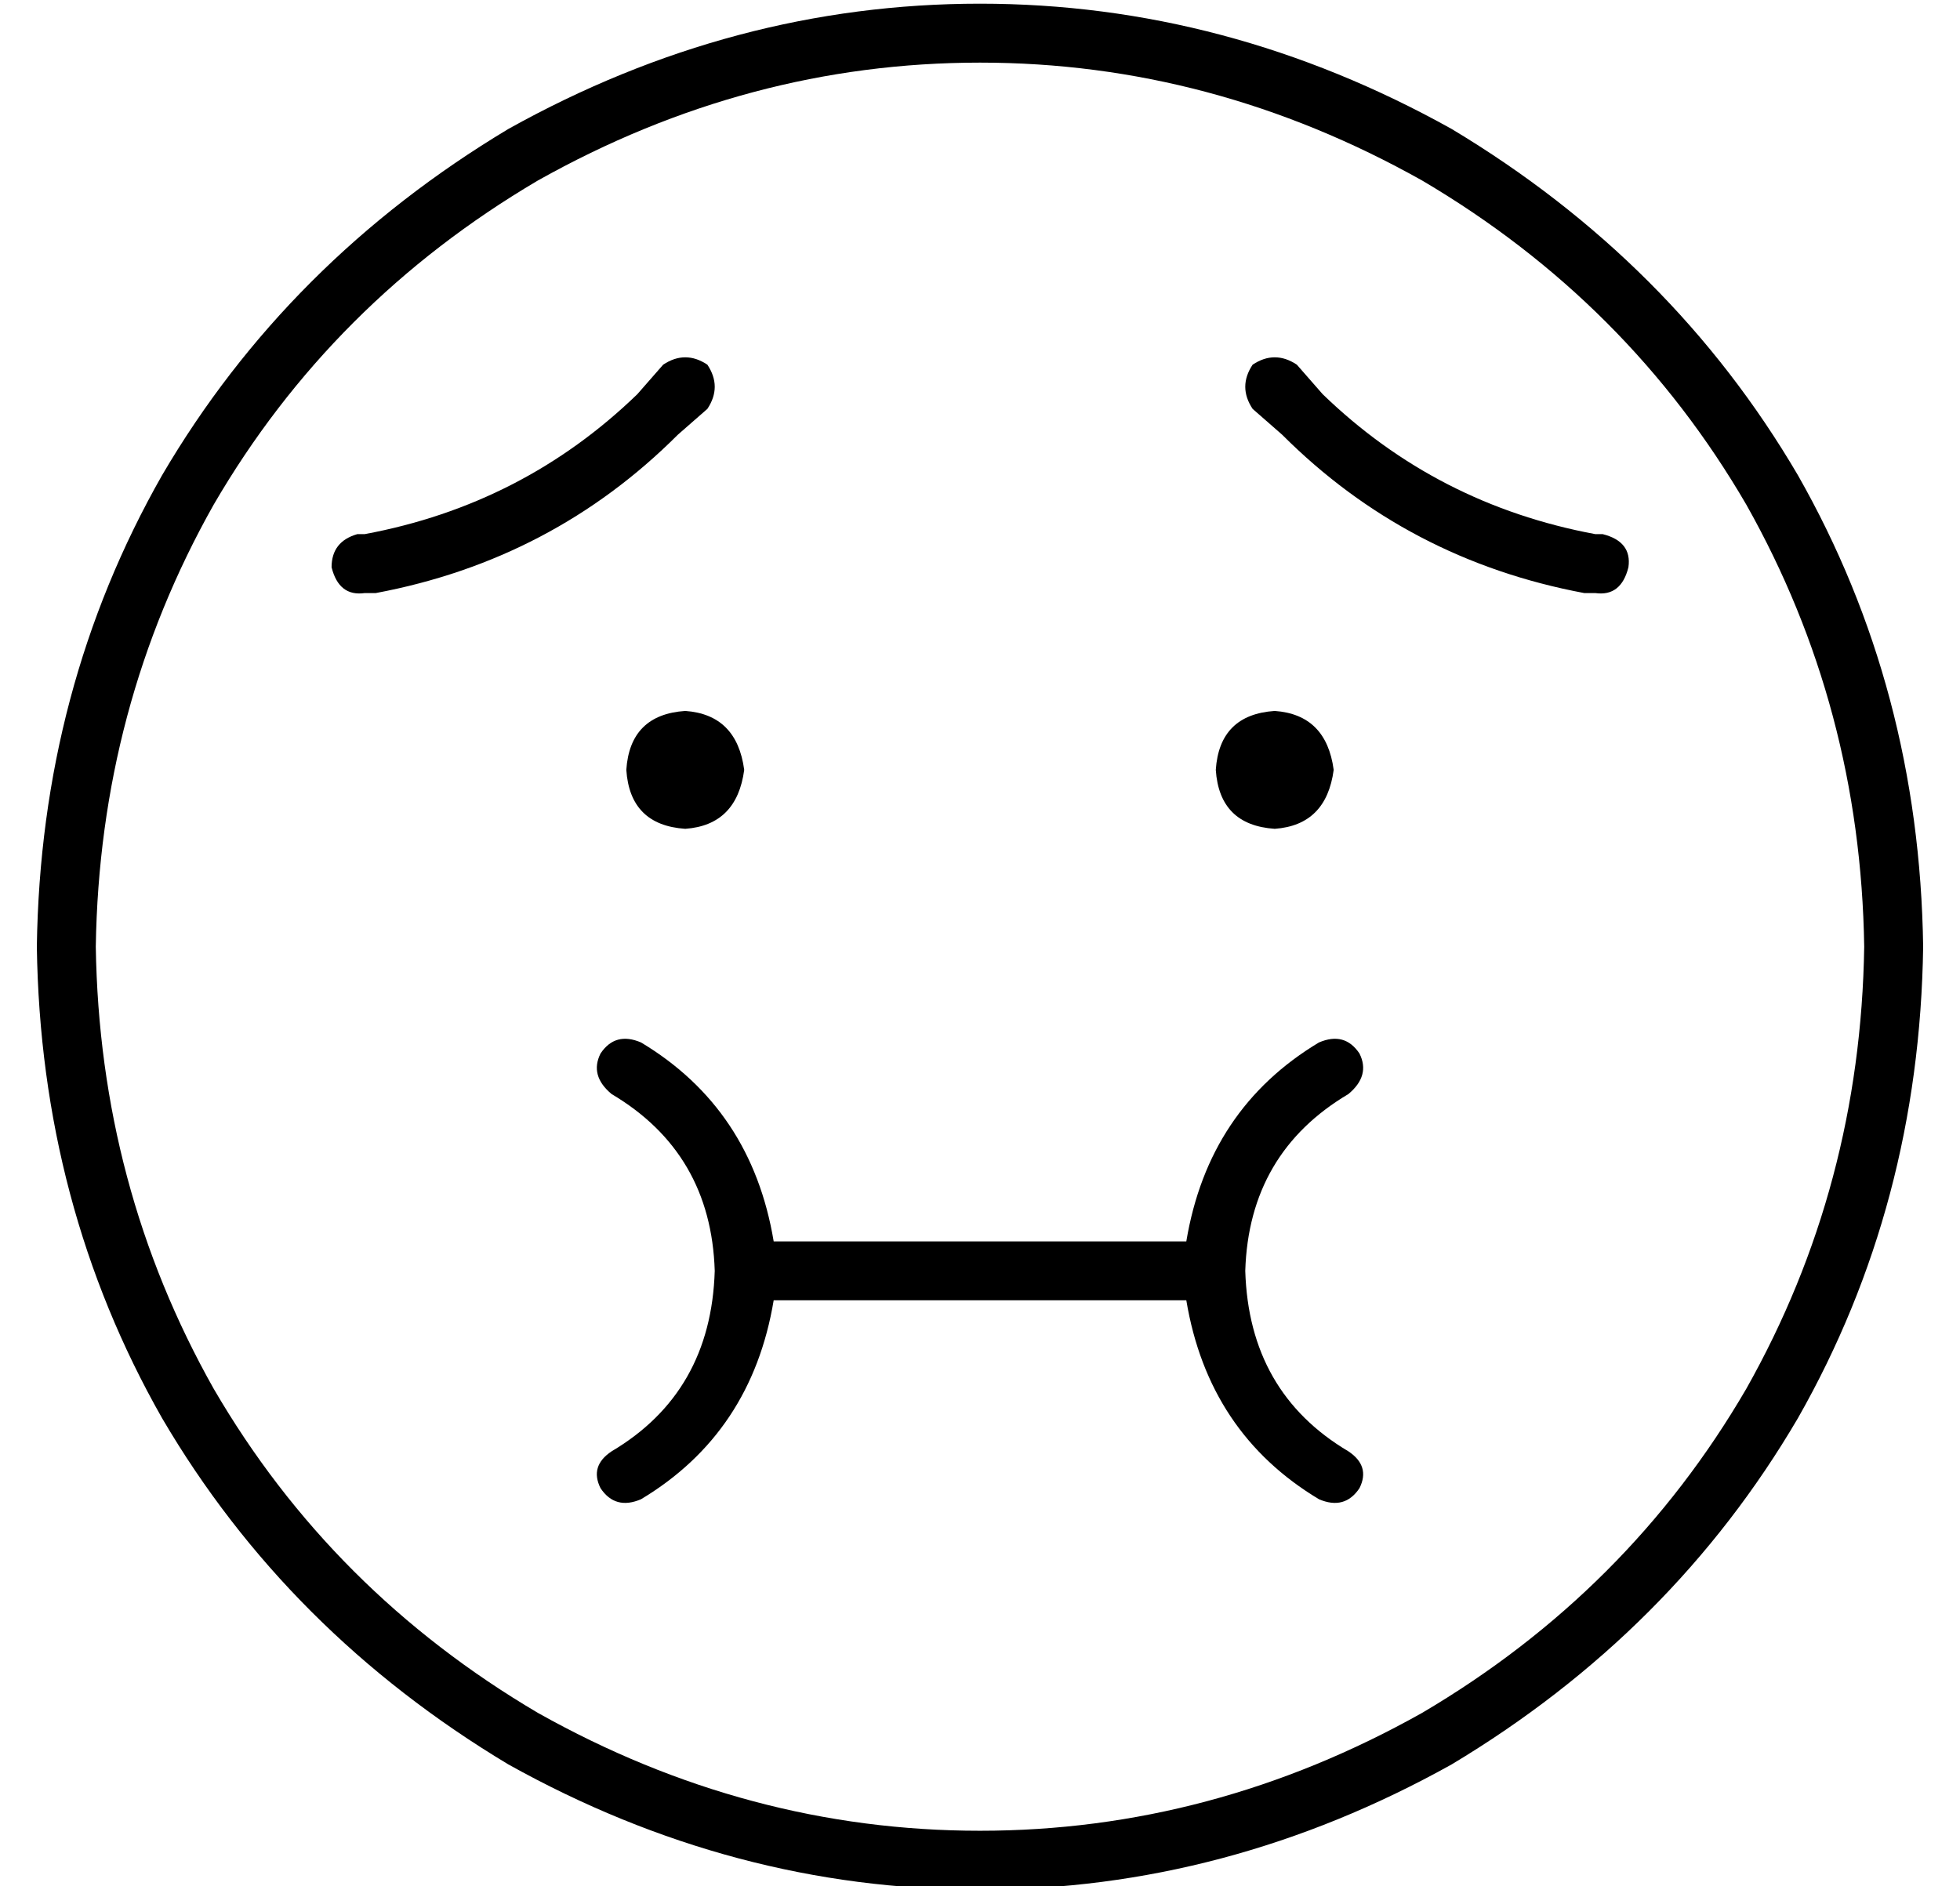 <?xml version="1.0" standalone="no"?>
<!DOCTYPE svg PUBLIC "-//W3C//DTD SVG 1.1//EN" "http://www.w3.org/Graphics/SVG/1.1/DTD/svg11.dtd" >
<svg xmlns="http://www.w3.org/2000/svg" xmlns:xlink="http://www.w3.org/1999/xlink" version="1.1" viewBox="-10 -40 532 512">
   <path fill="currentColor"
d="M496 217q-1 -65 -32 -120v0v0q-32 -55 -88 -88q-57 -32 -120 -32t-120 32q-56 33 -88 88q-31 55 -32 120q1 65 32 120q32 55 88 88q57 32 120 32t120 -32q56 -33 88 -88q31 -55 32 -120v0zM0 217q1 -70 34 -128v0v0q34 -58 94 -94q61 -34 128 -34t128 34q60 36 94 94
q33 58 34 128q-1 70 -34 128q-34 58 -94 94q-61 34 -128 34t-128 -34q-60 -36 -94 -94q-33 -58 -34 -128v0zM182 71l-8 7l8 -7l-8 7q-34 34 -82 43h-3v0q-7 1 -9 -7q0 -7 7 -9h2v0q43 -8 74 -38l7 -8v0q6 -4 12 0q4 6 0 12v0zM330 71q-4 -6 0 -12q6 -4 12 0l7 8v0
q31 30 74 38h2v0q8 2 7 9q-2 8 -9 7h-3v0q-48 -9 -82 -43l-8 -7v0zM352 169q-2 15 -16 16q-15 -1 -16 -16q1 -15 16 -16q14 1 16 16v0zM176 153q14 1 16 16q-2 15 -16 16q-15 -1 -16 -16q1 -15 16 -16v0zM153 246q4 -6 11 -3q30 18 36 54h112v0q6 -36 36 -54q7 -3 11 3
q3 6 -3 11q-27 16 -28 48q1 33 28 49q6 4 3 10q-4 6 -11 3q-30 -18 -36 -54h-112v0q-6 36 -36 54q-7 3 -11 -3q-3 -6 3 -10q27 -16 28 -49q-1 -32 -28 -48q-6 -5 -3 -11v0z" />
</svg>
